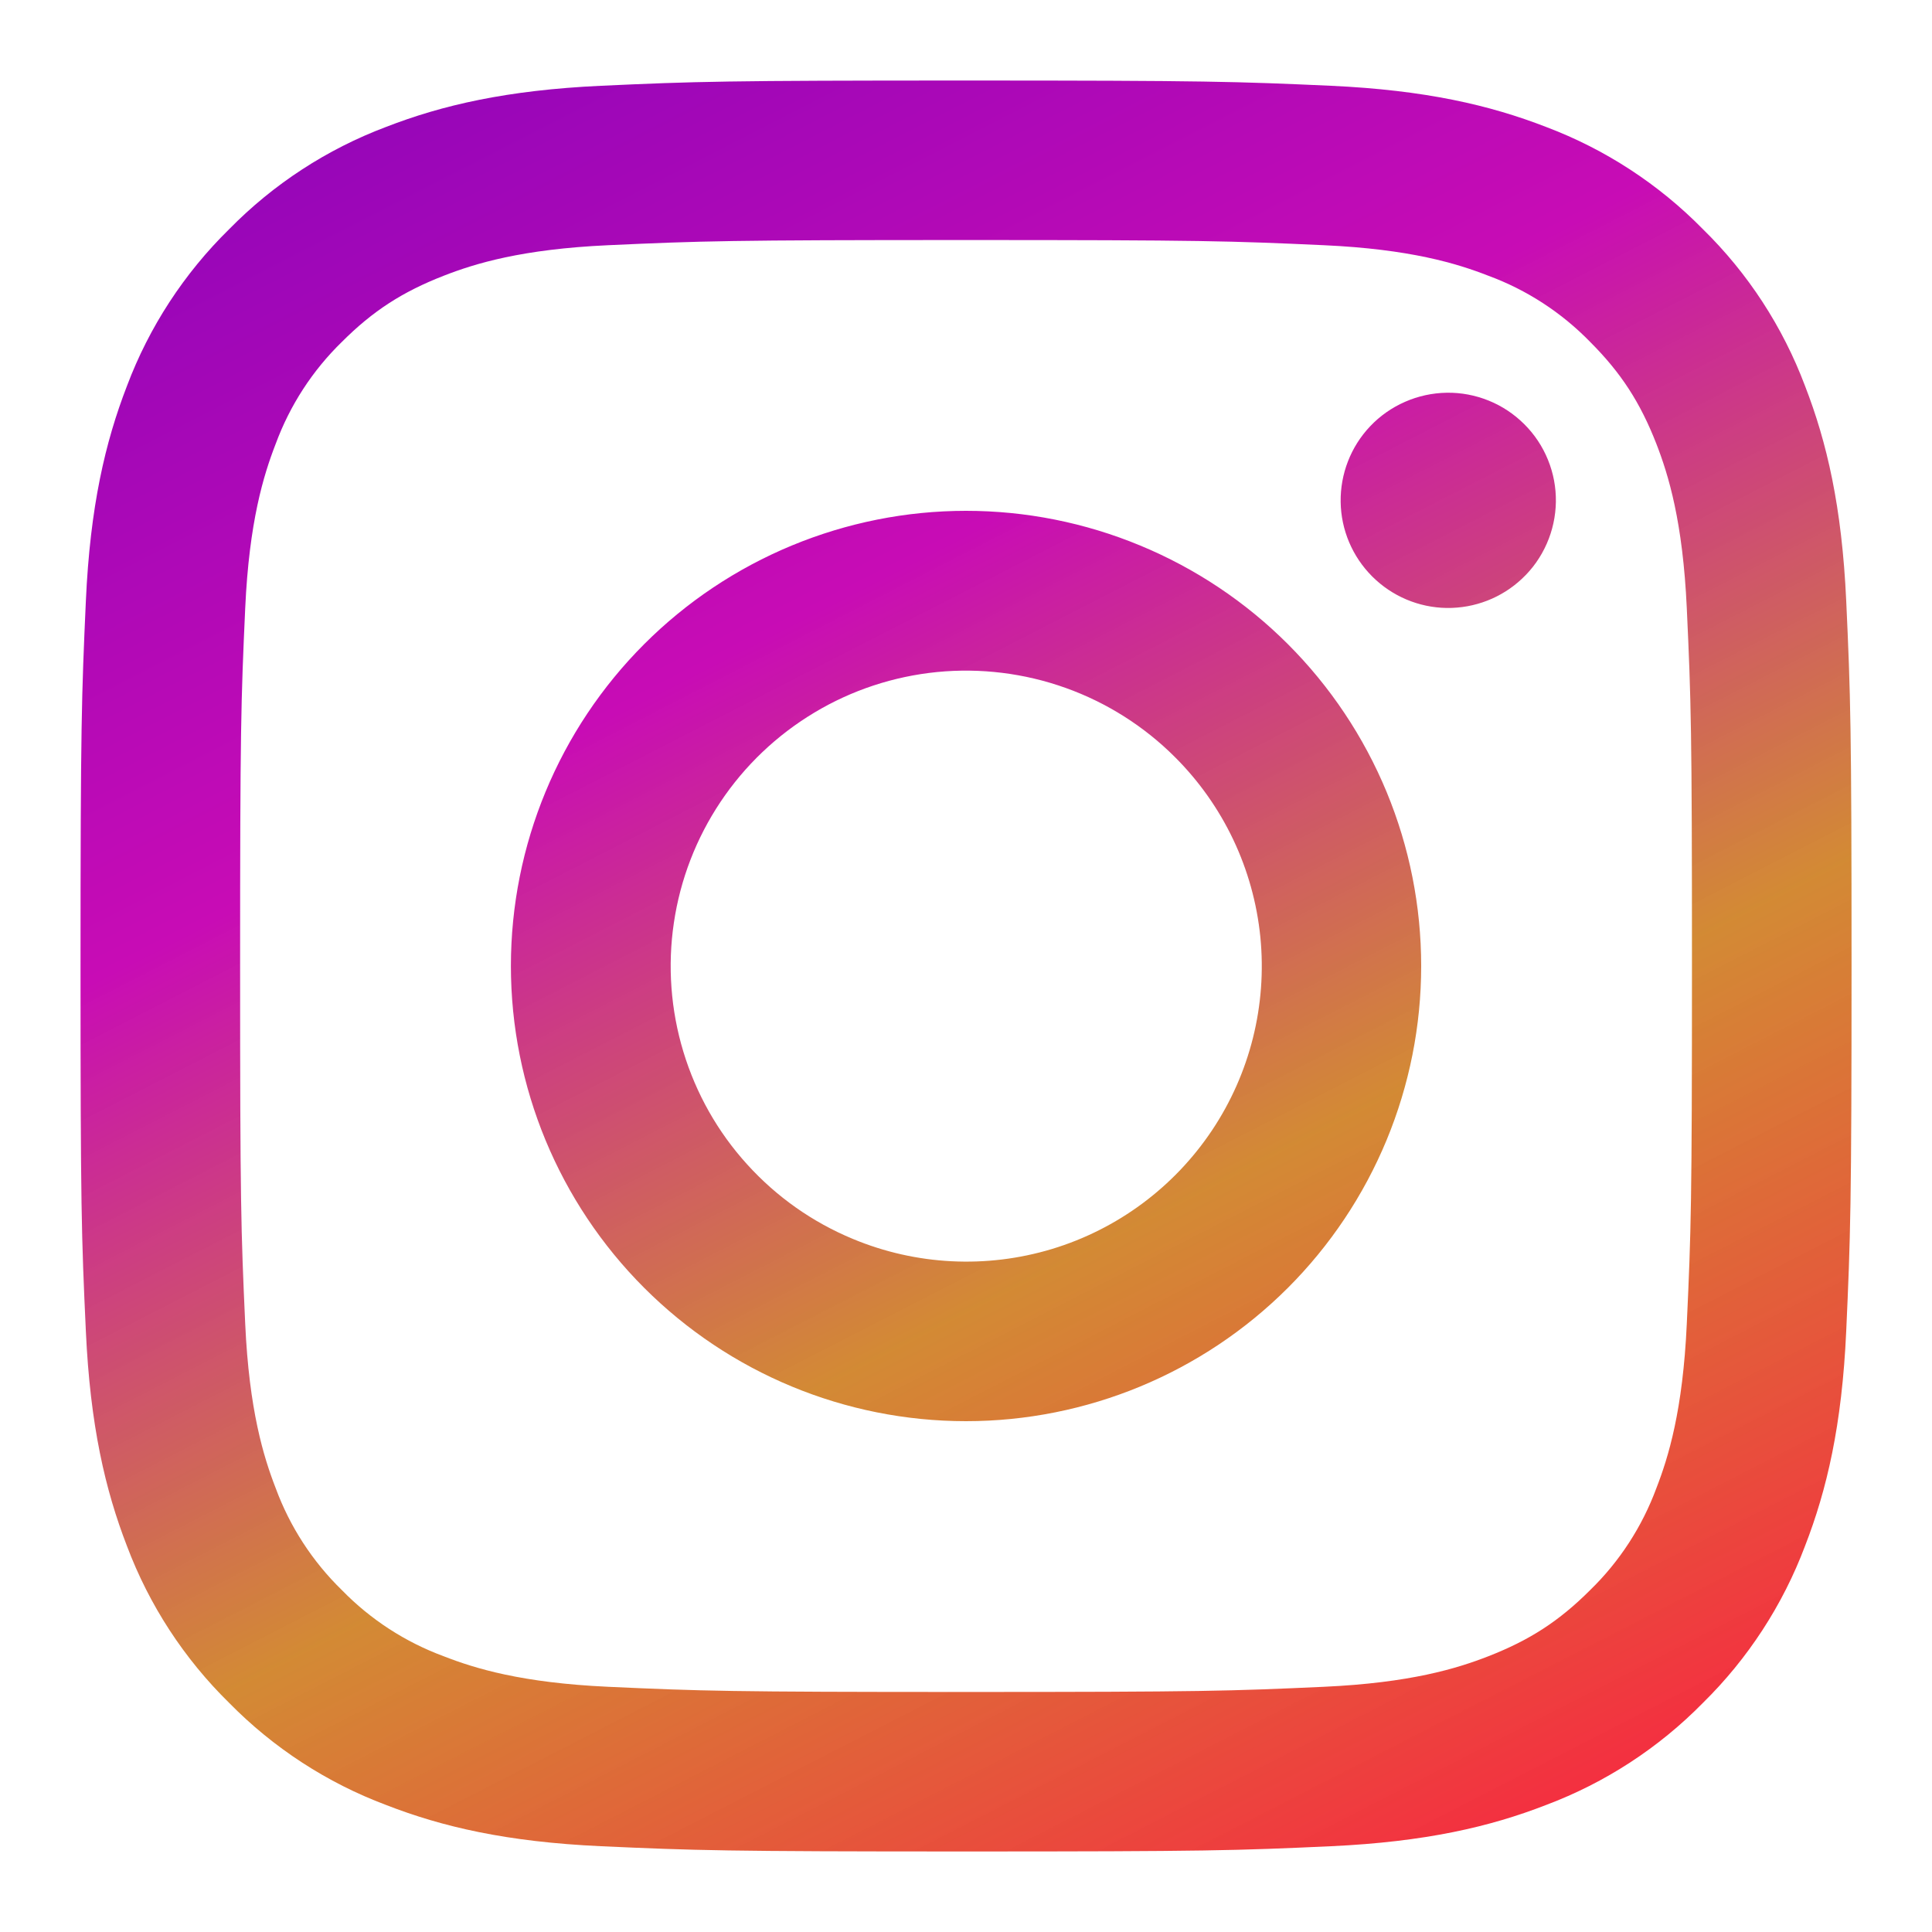 <svg width="25" height="25" viewBox="0 0 25 25" fill="none" xmlns="http://www.w3.org/2000/svg">
<path fill-rule="evenodd" clip-rule="evenodd" d="M7.776 1.11C8.998 1.054 9.388 1.042 12.5 1.042C15.613 1.042 16.002 1.055 17.223 1.11C18.444 1.166 19.277 1.36 20.007 1.643C20.77 1.931 21.463 2.382 22.036 2.966C22.619 3.537 23.069 4.229 23.357 4.994C23.64 5.723 23.834 6.556 23.89 7.775C23.946 8.999 23.959 9.389 23.959 12.5C23.959 15.613 23.945 16.002 23.89 17.224C23.835 18.443 23.64 19.276 23.357 20.005C23.069 20.77 22.618 21.463 22.036 22.035C21.463 22.619 20.77 23.069 20.007 23.356C19.277 23.64 18.444 23.833 17.225 23.89C16.002 23.946 15.613 23.958 12.5 23.958C9.388 23.958 8.998 23.945 7.776 23.89C6.558 23.834 5.724 23.64 4.995 23.356C4.23 23.069 3.538 22.618 2.965 22.035C2.382 21.463 1.931 20.771 1.643 20.006C1.361 19.277 1.167 18.444 1.111 17.225C1.054 16.001 1.042 15.611 1.042 12.5C1.042 9.387 1.056 8.998 1.111 7.777C1.166 6.556 1.361 5.723 1.643 4.994C1.931 4.229 2.383 3.537 2.966 2.965C3.538 2.382 4.23 1.931 4.994 1.643C5.723 1.36 6.557 1.167 7.775 1.11H7.776ZM17.131 3.173C15.922 3.118 15.56 3.106 12.5 3.106C9.441 3.106 9.078 3.118 7.87 3.173C6.752 3.224 6.146 3.41 5.742 3.568C5.208 3.776 4.825 4.023 4.424 4.424C4.044 4.794 3.752 5.244 3.568 5.742C3.411 6.146 3.224 6.752 3.173 7.87C3.118 9.078 3.107 9.441 3.107 12.5C3.107 15.559 3.118 15.922 3.173 17.13C3.224 18.248 3.411 18.854 3.568 19.258C3.751 19.755 4.044 20.206 4.424 20.576C4.794 20.956 5.245 21.249 5.742 21.432C6.146 21.59 6.752 21.776 7.87 21.827C9.078 21.882 9.44 21.894 12.5 21.894C15.561 21.894 15.922 21.882 17.131 21.827C18.248 21.776 18.855 21.59 19.259 21.432C19.793 21.224 20.175 20.977 20.576 20.576C20.957 20.206 21.249 19.755 21.433 19.258C21.59 18.854 21.776 18.248 21.827 17.13C21.883 15.922 21.894 15.559 21.894 12.5C21.894 9.441 21.883 9.078 21.827 7.87C21.776 6.752 21.59 6.146 21.433 5.742C21.224 5.207 20.977 4.825 20.576 4.424C20.206 4.044 19.756 3.751 19.259 3.568C18.855 3.41 18.248 3.224 17.131 3.173ZM11.037 16.032C11.854 16.372 12.764 16.418 13.612 16.162C14.459 15.906 15.191 15.363 15.683 14.627C16.175 13.891 16.396 13.007 16.309 12.126C16.221 11.245 15.831 10.422 15.204 9.797C14.804 9.397 14.32 9.091 13.788 8.901C13.256 8.711 12.688 8.641 12.126 8.696C11.563 8.752 11.02 8.931 10.536 9.222C10.051 9.513 9.637 9.907 9.323 10.377C9.009 10.847 8.803 11.38 8.72 11.94C8.637 12.498 8.679 13.069 8.843 13.61C9.007 14.151 9.288 14.649 9.668 15.067C10.047 15.486 10.515 15.816 11.037 16.032ZM8.336 8.335C8.883 7.788 9.532 7.355 10.246 7.059C10.961 6.763 11.727 6.61 12.5 6.61C13.274 6.61 14.04 6.763 14.754 7.059C15.469 7.355 16.118 7.788 16.665 8.335C17.212 8.882 17.646 9.532 17.942 10.246C18.238 10.961 18.39 11.726 18.39 12.5C18.39 13.273 18.238 14.039 17.942 14.754C17.646 15.468 17.212 16.118 16.665 16.665C15.56 17.769 14.062 18.39 12.5 18.39C10.938 18.39 9.44 17.769 8.336 16.665C7.231 15.56 6.611 14.062 6.611 12.5C6.611 10.938 7.231 9.44 8.336 8.335ZM19.696 7.487C19.832 7.36 19.94 7.206 20.015 7.035C20.09 6.865 20.13 6.681 20.133 6.495C20.136 6.308 20.101 6.123 20.031 5.951C19.961 5.778 19.857 5.621 19.725 5.49C19.593 5.358 19.437 5.254 19.264 5.184C19.091 5.114 18.907 5.079 18.72 5.082C18.534 5.085 18.35 5.125 18.18 5.2C18.009 5.275 17.855 5.383 17.727 5.519C17.479 5.782 17.343 6.132 17.348 6.495C17.353 6.857 17.5 7.203 17.756 7.459C18.012 7.715 18.358 7.862 18.72 7.867C19.082 7.872 19.433 7.736 19.696 7.487Z" fill="url(#paint0_linear_115_578)"/>
<defs>
<linearGradient id="paint0_linear_115_578" x1="-0.937" y1="-7.063" x2="22.532" y2="38.688" gradientUnits="userSpaceOnUse">
<stop offset="0.158" stop-color="#8A04B9"/>
<stop offset="0.361" stop-color="#C80CB5"/>
<stop offset="0.535" stop-color="#CF8023" stop-opacity="0.92"/>
<stop offset="0.75" stop-color="#FB1B43"/>
</linearGradient>
</defs>
</svg>
